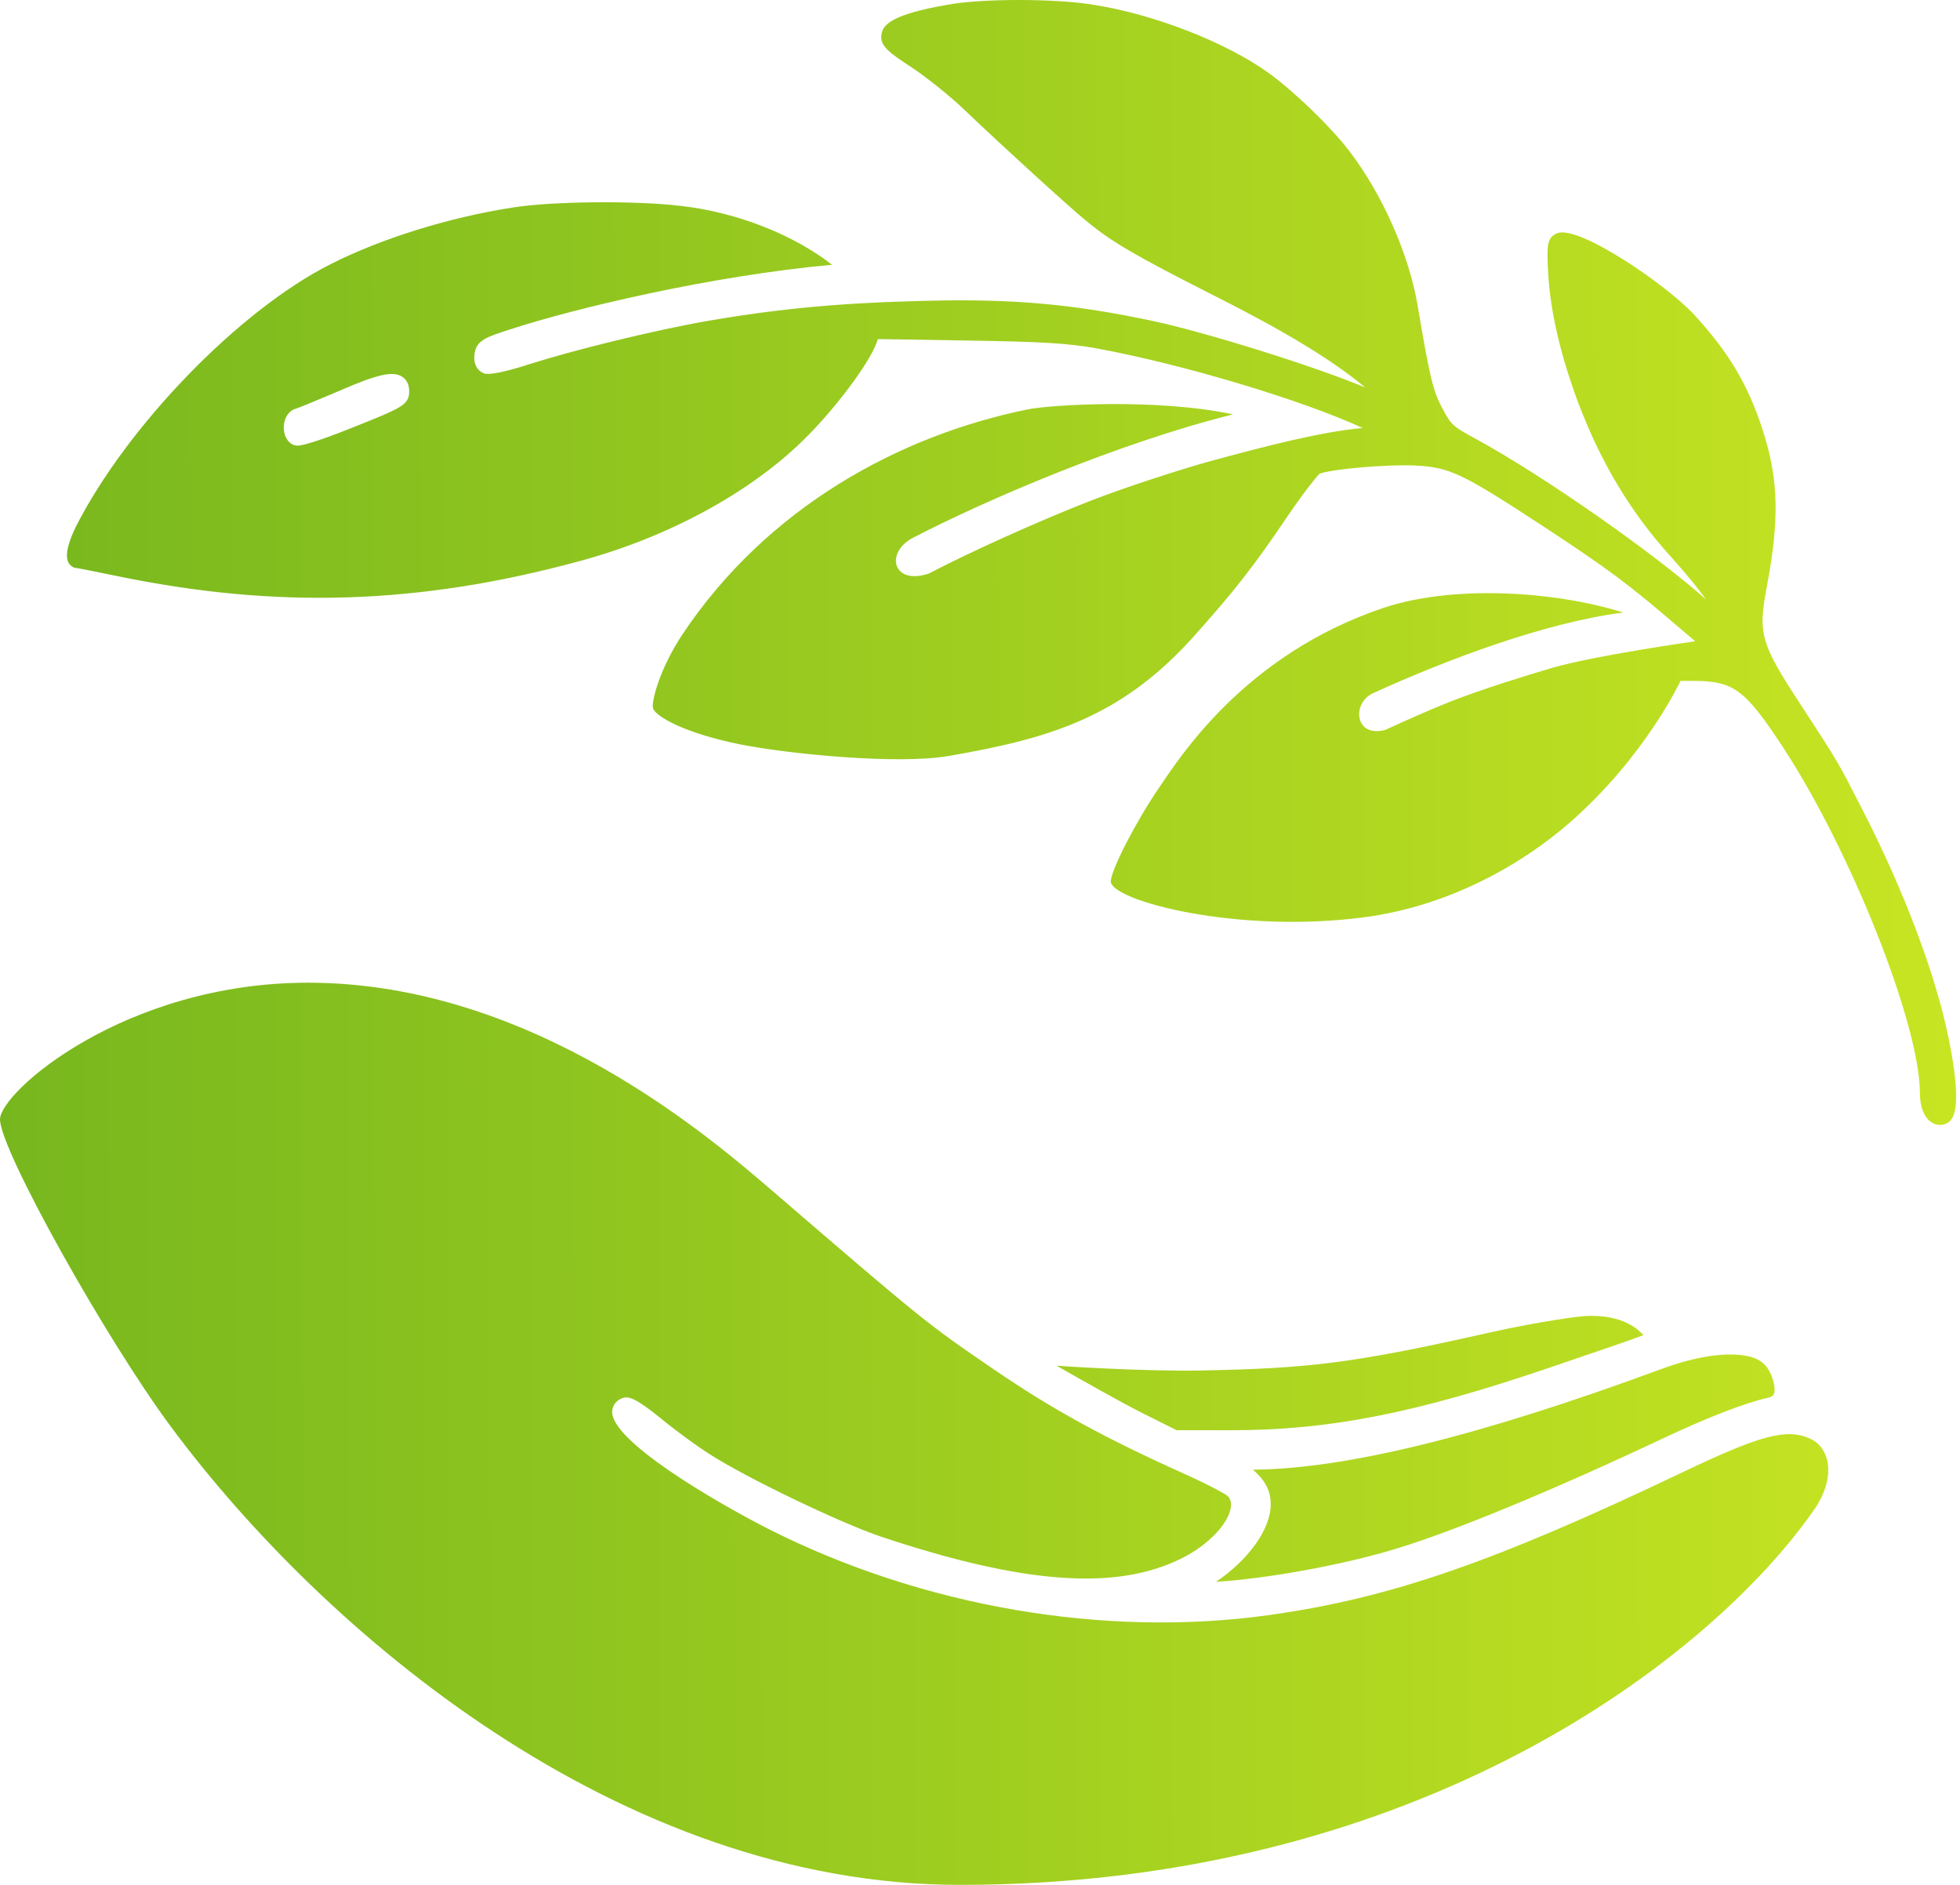 <svg width="104" height="100" viewBox="0 0 104 100" fill="none" xmlns="http://www.w3.org/2000/svg">
<path d="M96.259 80.094C90.934 87.77 75.482 100 50.93 100C32.881 100 17.162 86.585 9.081 75.709C5.627 71.059 0 60.994 0 59.389C0 57.937 6.609 52.136 16.349 52.136C28.297 52.136 37.833 60.475 41.08 63.263C48.987 70.069 49.205 70.245 52.746 72.66C55.874 74.796 58.642 76.31 62.962 78.246C64.205 78.81 65.023 79.264 65.128 79.358C65.288 79.507 65.347 79.707 65.309 79.971C65.186 80.839 64.106 81.967 62.744 82.653C59.291 84.409 54.363 84.064 46.762 81.531C44.584 80.799 39.559 78.382 37.647 77.145C36.972 76.717 35.823 75.876 35.085 75.267C33.738 74.174 33.339 74.046 33.01 74.182C32.556 74.36 32.489 74.727 32.482 74.876C32.405 76.432 37.883 79.645 40.792 81.126C48.939 85.242 58.608 86.903 67.322 85.688C73.736 84.795 79.269 82.886 89.246 78.124C93.271 76.209 94.788 75.719 96.085 76.345C97.143 76.859 97.41 78.435 96.259 80.094L96.259 80.094ZM67.425 79.815C67.425 81.129 66.245 82.761 64.523 83.921C67.292 83.748 71.255 83.024 74.049 82.176C77.121 81.247 82.403 79.064 88.185 76.338C90.558 75.217 92.656 74.404 93.8 74.16C94.034 74.108 94.088 74.014 94.109 73.984C94.156 73.904 94.215 73.699 94.081 73.234C93.878 72.516 93.486 72.125 92.812 71.965C91.677 71.701 90.007 71.944 88.114 72.646C78.504 76.19 71.424 77.934 66.483 77.972C67.153 78.556 67.426 79.104 67.426 79.815L67.425 79.815ZM62.436 75.879H65.348C70.522 75.879 75.077 74.986 82.153 72.582C85.08 71.588 86.621 71.063 87.204 70.831C87.01 70.634 86.205 69.709 84.11 69.82C83.9 69.831 81.951 70.046 78.986 70.709C71.675 72.356 69.421 72.594 63.74 72.71C60.586 72.766 56.192 72.468 56.062 72.455C57.203 73.11 59.457 74.384 60.576 74.949L62.436 75.879ZM103.387 55.042C102.698 51.683 101.049 47.306 98.862 43.034L98.739 42.792C97.54 40.45 97.54 40.45 95.71 37.635L95.499 37.31C93.449 34.187 93.283 33.621 93.725 31.26C94.432 27.573 94.382 25.44 93.528 22.807C92.735 20.377 91.749 18.72 89.889 16.689C88.441 15.123 83.78 11.925 82.632 12.373C82.046 12.607 82.071 13.078 82.156 14.647C82.291 16.631 82.815 18.865 83.713 21.29C84.929 24.518 86.487 27.125 88.619 29.493C89.477 30.44 90.095 31.212 90.53 31.81C87.772 29.352 81.934 25.267 78.377 23.323C77.082 22.62 77.013 22.559 76.552 21.697C76.045 20.774 75.871 20.059 75.225 16.233C74.775 13.516 73.338 10.273 71.563 7.97C70.589 6.71 68.747 4.925 67.368 3.909C65.109 2.266 61.269 0.763 58.035 0.255C55.98 -0.086 52.052 -0.085 50.257 0.256C47.326 0.764 46.85 1.308 46.774 1.812C46.663 2.429 47.179 2.794 48.354 3.562C49.155 4.09 50.415 5.101 51.162 5.817C53.248 7.807 56.625 10.886 57.614 11.701C58.989 12.838 60.196 13.544 64.412 15.678C68.18 17.576 70.702 19.106 72.444 20.559C69.7 19.41 63.925 17.615 61.161 17.027C57.076 16.16 53.86 15.838 49.203 15.958C46.307 16.032 42.566 16.16 37.663 17.006C34.606 17.534 30.324 18.609 28.105 19.317C28.094 19.32 26.153 19.969 25.689 19.812C25.497 19.737 25.091 19.497 25.177 18.785C25.27 18.058 25.788 17.89 27.039 17.484C30.467 16.363 37.715 14.633 44.149 14.047C42.136 12.475 39.142 11.268 36.164 10.929C33.741 10.633 29.291 10.674 27.184 11.013C23.81 11.537 20.195 12.665 17.512 14.03C12.663 16.488 6.738 22.605 4.018 27.958C3.705 28.601 3.385 29.454 3.651 29.878C3.752 30.04 3.92 30.138 4.072 30.138H4.076C4.156 30.149 4.976 30.304 6.135 30.546C14.644 32.321 22.231 32.084 30.73 29.775C35.391 28.522 39.715 26.191 42.592 23.383C44.236 21.79 46.103 19.314 46.511 18.189L46.581 17.989L51.328 18.067C55.387 18.131 56.676 18.211 58.225 18.49C62.779 19.33 69.058 21.213 72.31 22.708C70.183 22.889 67.199 23.653 64.192 24.474C62.913 24.823 59.834 25.8 57.835 26.58C55.117 27.64 51.428 29.305 49.29 30.426C47.367 31.077 46.931 29.306 48.466 28.52C52.278 26.546 59.35 23.496 65.428 21.984C61.468 21.136 55.837 21.465 54.573 21.712C47.7 23.098 40.71 26.935 36.231 33.627C34.994 35.477 34.533 37.29 34.656 37.598C34.828 38.032 36.361 38.904 39.267 39.491C41.708 39.983 47.606 40.585 50.349 40.105C55.621 39.192 59.424 38.096 63.271 33.843C65.504 31.354 66.538 30.029 68.309 27.401C69.341 25.889 69.944 25.195 70.016 25.132C70.678 24.883 73.543 24.635 75.043 24.696C76.94 24.789 77.526 25.069 82.017 28.008C85.394 30.232 86.463 31.03 89.162 33.354L89.949 34.022C89.949 34.022 84.601 34.777 82.315 35.446C81.223 35.767 78.575 36.574 76.86 37.262C75.843 37.67 74.666 38.188 73.511 38.723C71.87 39.157 71.725 37.313 72.838 36.784C76.841 34.959 81.99 33.038 86.064 32.506C86.091 32.503 86.112 32.501 86.138 32.498C82.446 31.341 77.06 31.029 73.424 32.246C66.037 34.719 62.588 40.203 61.497 41.796C60.287 43.562 58.941 46.174 58.941 46.764C58.941 47.768 65.617 49.57 72.439 48.657C76.855 48.067 80.73 45.891 83.315 43.622C87.323 40.106 89.17 36.124 89.17 36.124H89.848C91.973 36.124 92.588 36.575 94.558 39.569C98.181 45.059 101.871 54.351 101.871 57.979C101.871 58.703 102.088 59.269 102.467 59.531C102.608 59.63 102.771 59.681 102.938 59.681C103.036 59.681 103.134 59.663 103.231 59.627C103.701 59.448 104.146 58.766 103.388 55.042L103.387 55.042ZM18.796 22.648C17.873 23.02 16.251 23.643 15.774 23.643L15.604 23.617C15.248 23.481 15.035 23.088 15.059 22.617C15.082 22.149 15.331 21.783 15.694 21.684C15.851 21.642 17.035 21.144 17.819 20.814L17.994 20.74C20.039 19.847 20.856 19.668 21.343 19.989C21.511 20.1 21.712 20.323 21.712 20.755C21.712 21.481 21.324 21.637 18.796 22.648H18.796Z" fill="url(#paint0_linear_1_154)"/>
<defs>
<linearGradient id="paint0_linear_1_154" x1="1.83307e-08" y1="61.905" x2="103.8" y2="61.728" gradientUnits="userSpaceOnUse">
<stop stop-color="#77B71E"/>
<stop offset="1" stop-color="#C8E522"/>
</linearGradient>
</defs>
</svg>

